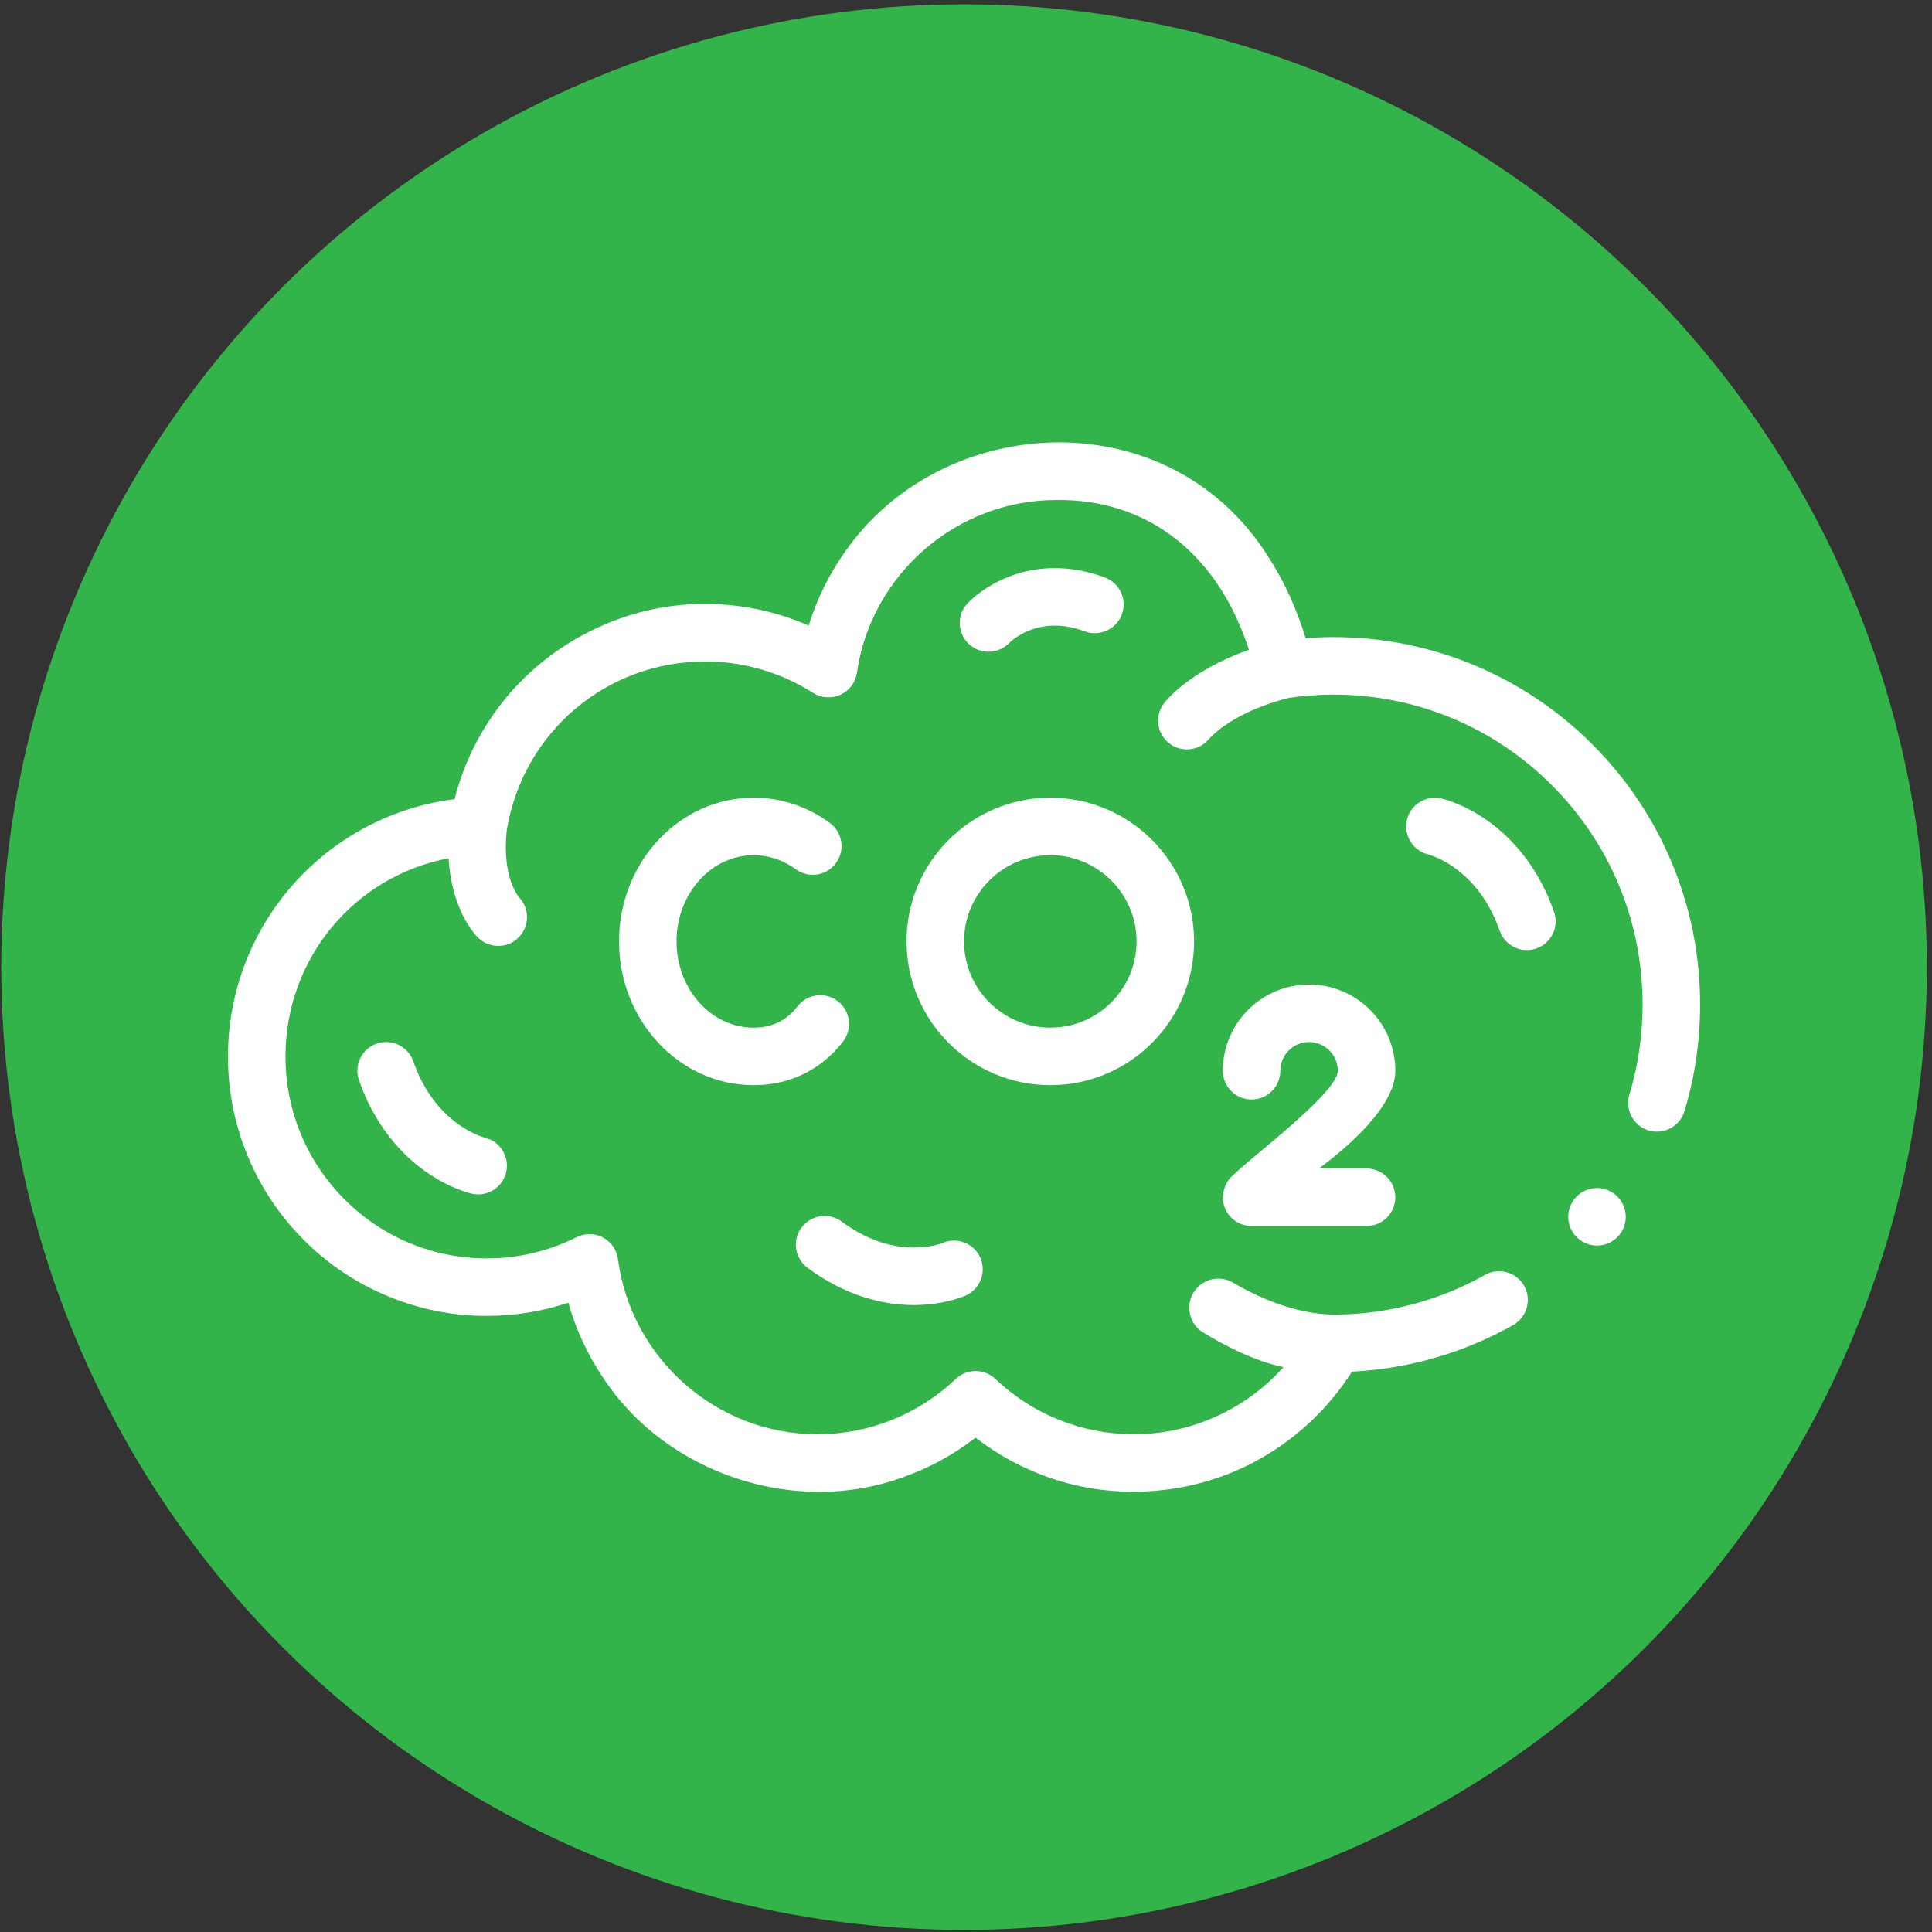 <?xml version="1.0" encoding="UTF-8"?> <svg xmlns="http://www.w3.org/2000/svg" width="301" height="301" viewBox="0 0 301 301" fill="none"><rect x="0" y="0" width="301" height="301" fill="#333333" stroke="none"/><g clip-path="url(#clip0_729_2306)"><path d="M263.625 176.069C261.391 170.774 258.193 166.019 254.119 161.935C250.048 157.85 245.301 154.643 240.019 152.403C234.549 150.082 228.738 148.906 222.746 148.903C221.622 148.903 220.485 148.948 219.368 149.032C218.623 146.54 217.207 142.77 214.684 138.918C202.598 120.081 175.321 121.644 163.579 138.647C161.668 141.361 160.203 144.342 159.233 147.508C155.273 145.772 151.066 144.891 146.727 144.891C136.394 144.8 126.156 150.312 120.504 159.103C118.611 162.001 117.22 165.17 116.371 168.517C108.855 169.456 101.927 173.109 96.867 178.804C94.372 181.618 92.42 184.816 91.067 188.309C89.664 191.926 88.955 195.742 88.955 199.66C88.955 203.897 89.783 208.006 91.415 211.874C92.991 215.614 95.249 218.971 98.123 221.852C103.869 227.657 111.985 231.088 120.278 231.05C123.643 231.05 126.963 230.514 130.143 229.453C131.058 232.71 132.485 235.782 134.388 238.586C141.926 250.081 157.527 255.359 170.583 250.595C173.771 249.478 176.746 247.86 179.425 245.784C182.104 247.86 185.079 249.478 188.267 250.595C196.497 253.506 206.135 252.739 213.859 248.337C218.365 245.804 222.21 242.159 224.984 237.796C228.449 237.622 231.887 237.044 235.2 236.074C238.433 235.131 241.557 233.809 244.491 232.153C246.161 231.207 246.752 229.081 245.809 227.411C245.193 226.322 244.031 225.644 242.779 225.644C242.18 225.644 241.589 225.801 241.067 226.096C235.567 229.199 229.303 230.858 222.955 230.894C218.032 230.892 213.307 228.628 210.586 227.028C209.151 226.184 207.322 226.464 206.202 227.697C204.716 229.333 205.087 231.917 206.975 233.067C209.571 234.647 213.239 236.55 216.698 237.247C212.128 242.357 205.565 245.377 198.566 245.377H198.563C192.317 245.373 186.37 242.997 181.822 238.68C181.175 238.064 180.323 237.723 179.425 237.723C178.527 237.723 177.675 238.064 177.027 238.68C172.48 242.997 166.533 245.373 160.287 245.377H160.273C148.115 245.377 137.742 236.262 136.149 224.18C135.942 222.602 134.658 221.29 132.942 221.164C132.28 221.116 131.621 221.286 131.026 221.581C127.658 223.249 124.039 224.093 120.271 224.093C113.771 224.093 107.657 221.553 103.05 216.94C98.45 212.32 95.917 206.183 95.913 199.66C95.91 187.722 104.325 177.82 115.652 175.668C115.826 178.683 116.58 180.89 117.226 182.266C118.072 184.071 118.966 185.024 119.22 185.275C119.874 185.919 120.744 186.274 121.663 186.274C122.602 186.274 123.483 185.905 124.14 185.237C124.781 184.59 125.135 183.731 125.142 182.819C125.149 181.911 124.805 181.048 124.179 180.394C124.175 180.388 124.165 180.373 124.147 180.349C123.677 179.74 122.588 177.935 122.574 174.348C122.574 173.669 122.616 172.954 122.698 172.225C124.669 160.413 134.743 151.85 146.702 151.85H146.716C151.344 151.85 155.85 153.165 159.755 155.649C160.743 156.279 162.006 156.366 163.074 155.878C164.153 155.384 164.897 154.386 165.068 153.213C166.787 141.298 177.142 132.312 189.154 132.312C200.544 132.166 207.596 139.045 211.055 146.694C211.707 148.105 212.18 149.402 212.514 150.44C205.204 152.988 202.289 156.827 202.258 156.873C201.075 158.383 201.346 160.574 202.86 161.754C203.476 162.237 204.217 162.491 204.996 162.491C206.075 162.491 207.074 162.004 207.738 161.159C207.742 161.155 207.745 161.155 207.745 161.152C208.46 160.386 211.261 157.775 217.397 156.246C219.165 155.994 220.963 155.86 222.746 155.86C232.733 155.864 242.124 159.767 249.191 166.847C256.258 173.937 260.152 183.361 260.152 193.381C260.152 197.093 259.613 200.76 258.551 204.27C257.998 206.11 259.042 208.055 260.876 208.608C261.913 208.921 263.071 208.719 263.938 208.083C264.554 207.634 264.996 207.011 265.215 206.284C266.474 202.116 267.111 197.775 267.111 193.381C267.112 187.376 265.939 181.552 263.625 176.069V176.069Z" fill="white"></path><path d="M152.566 175.294C154.386 175.294 156.151 175.883 157.668 176.997C159.217 178.134 161.395 177.8 162.532 176.25C163.669 174.702 163.335 172.525 161.786 171.387C159.066 169.391 155.878 168.336 152.566 168.336C143.584 168.336 136.278 176.139 136.278 185.731C136.278 195.323 143.584 203.126 152.566 203.126C156.218 203.126 159.485 201.832 162.015 199.383C162.503 198.912 162.965 198.394 163.389 197.844C164.564 196.323 164.282 194.138 162.761 192.965C161.239 191.79 159.054 192.073 157.88 193.593C157.66 193.878 157.423 194.144 157.175 194.384C155.952 195.568 154.401 196.168 152.565 196.168C147.421 196.168 143.236 191.486 143.236 185.731C143.236 179.976 147.422 175.294 152.566 175.294V175.294Z" fill="white"></path><path d="M205.87 185.73C205.87 176.139 198.065 168.336 188.472 168.336C178.879 168.336 171.074 176.139 171.074 185.73C171.074 195.322 178.879 203.125 188.472 203.125C198.065 203.125 205.87 195.322 205.87 185.73V185.73ZM178.033 185.73C178.033 179.975 182.716 175.294 188.472 175.294C194.228 175.294 198.911 179.975 198.911 185.73C198.911 191.485 194.228 196.167 188.472 196.167C182.716 196.167 178.033 191.485 178.033 185.73Z" fill="white"></path><path d="M230.228 201.386C230.228 195.631 225.545 190.949 219.789 190.949C214.033 190.949 209.35 195.631 209.35 201.386C209.35 203.307 210.908 204.865 212.829 204.865C214.751 204.865 216.309 203.307 216.309 201.386C216.309 199.467 217.87 197.907 219.789 197.907C221.707 197.907 223.268 199.467 223.268 201.386C223.268 204.245 211.09 213.058 210.035 214.62C209.299 215.709 209.13 217.083 209.721 218.257C210.312 219.431 211.514 220.172 212.829 220.172H226.748C228.67 220.172 230.228 218.614 230.228 216.693C230.228 214.772 228.67 213.214 226.748 213.214H220.994C221.417 212.83 230.228 206.68 230.228 201.386V201.386Z" fill="white"></path><path d="M245.698 175.246C244.403 173.597 242.921 172.185 241.293 171.054C238.624 169.189 236.39 168.57 235.771 168.428C234.754 168.198 233.665 168.452 232.851 169.096C232.228 169.59 231.79 170.289 231.616 171.065C231.202 172.923 232.385 174.787 234.243 175.215C234.417 175.264 236.007 175.723 237.817 177.135C240.106 178.927 241.755 181.324 242.862 184.455C243.353 185.846 244.671 186.782 246.147 186.782C246.537 186.782 246.926 186.716 247.299 186.584C249.108 185.951 250.065 183.961 249.432 182.152C248.534 179.581 247.278 177.257 245.698 175.246V175.246Z" fill="white"></path><path d="M179.989 223.989C179.428 222.743 178.183 221.936 176.812 221.936C176.335 221.936 175.872 222.03 175.43 222.222C175.43 222.225 175.427 222.225 175.427 222.225C175.423 222.225 175.416 222.228 175.402 222.235L175.392 222.239C175.253 222.295 173.948 222.782 171.985 222.782H171.968C168.941 222.761 166.081 221.731 163.224 219.637C162.622 219.188 161.908 218.955 161.16 218.955C160.057 218.955 159.01 219.483 158.359 220.367C157.806 221.112 157.576 222.03 157.715 222.948C157.855 223.871 158.342 224.681 159.09 225.231C161.251 226.834 163.561 228.035 165.952 228.793C167.935 229.419 169.972 229.739 171.931 229.739C175.31 229.732 177.622 228.856 178.238 228.588C179.989 227.802 180.775 225.739 179.989 223.989V223.989Z" fill="white"></path><path d="M120.028 209.482C120.024 209.482 120.024 209.478 120.024 209.478C120.021 209.478 120.017 209.478 120.014 209.475L119.982 209.468C119.809 209.419 118.225 208.956 116.419 207.551C114.133 205.759 112.484 203.365 111.377 200.234C110.887 198.839 109.568 197.907 108.093 197.907C107.703 197.907 107.313 197.973 106.941 198.102C106.064 198.411 105.358 199.041 104.957 199.879C104.554 200.718 104.502 201.661 104.808 202.537C105.706 205.108 106.962 207.432 108.541 209.443C109.836 211.092 111.318 212.501 112.947 213.635C115.623 215.503 117.849 216.115 118.469 216.262C118.719 216.317 118.977 216.345 119.231 216.345C120.01 216.345 120.776 216.077 121.388 215.593C122.011 215.099 122.45 214.4 122.624 213.624C122.825 212.723 122.665 211.798 122.175 211.015C121.684 210.237 120.922 209.69 120.028 209.482V209.482Z" fill="white"></path><path d="M183.524 149.582L183.527 149.578C183.552 149.554 184.095 149.022 185.017 148.521C186.252 147.853 187.595 147.512 189.008 147.512C190.194 147.512 191.388 147.742 192.661 148.208C193.048 148.354 193.455 148.427 193.865 148.427C195.316 148.427 196.628 147.512 197.129 146.152C197.453 145.279 197.415 144.333 197.025 143.49C196.635 142.645 195.943 142.005 195.069 141.682C193.044 140.933 191.009 140.554 189.022 140.554H189.004C185.594 140.554 182.957 141.668 181.346 142.603C179.731 143.539 178.771 144.479 178.433 144.837C177.132 146.246 177.222 148.451 178.632 149.752C179.275 150.348 180.114 150.674 180.991 150.674C181.948 150.674 182.87 150.278 183.524 149.582V149.582Z" fill="white"></path><path d="M254.632 222.538C256.554 222.538 258.111 220.981 258.111 219.059C258.111 217.138 256.554 215.58 254.632 215.58C252.71 215.58 251.152 217.138 251.152 219.059C251.152 220.981 252.71 222.538 254.632 222.538Z" fill="white"></path></g><circle cx="150.196" cy="150.674" r="150" fill="#33B44A"></circle><g clip-path="url(#clip1_729_2306)"><path d="M260.383 134.232C257.507 127.416 253.391 121.294 248.145 116.036C242.904 110.778 236.794 106.649 229.994 103.765C222.952 100.777 215.472 99.263 207.758 99.259C206.311 99.259 204.846 99.318 203.408 99.425C202.45 96.218 200.626 91.364 197.379 86.406C181.82 62.156 146.704 64.168 131.588 86.057C129.129 89.55 127.243 93.388 125.993 97.463C120.895 95.229 115.48 94.095 109.894 94.095C96.592 93.978 83.412 101.074 76.136 112.391C73.699 116.121 71.907 120.201 70.814 124.51C61.139 125.719 52.22 130.421 45.707 137.753C42.495 141.376 39.982 145.492 38.239 149.989C36.434 154.646 35.52 159.559 35.52 164.602C35.52 170.057 36.586 175.346 38.687 180.326C40.717 185.141 43.624 189.463 47.324 193.171C54.721 200.644 65.168 205.061 75.845 205.012C80.177 205.012 84.45 204.323 88.544 202.957C89.722 207.149 91.559 211.104 94.009 214.713C103.714 229.512 123.797 236.306 140.605 230.173C144.709 228.736 148.539 226.653 151.988 223.98C155.437 226.653 159.267 228.736 163.37 230.173C173.965 233.921 186.373 232.934 196.317 227.267C202.118 224.006 207.068 219.313 210.638 213.696C215.1 213.472 219.526 212.729 223.79 211.479C227.952 210.266 231.974 208.564 235.75 206.432C237.901 205.214 238.662 202.477 237.448 200.328C236.655 198.926 235.159 198.053 233.547 198.053C232.776 198.053 232.014 198.254 231.343 198.635C224.263 202.629 216.199 204.765 208.027 204.811C201.689 204.808 195.606 201.895 192.104 199.835C190.256 198.747 187.902 199.109 186.46 200.695C184.546 202.802 185.024 206.129 187.455 207.608C190.797 209.643 195.519 212.093 199.971 212.99C194.089 219.568 185.639 223.456 176.63 223.456H176.625C168.584 223.451 160.929 220.392 155.074 214.835C154.241 214.042 153.144 213.603 151.988 213.603C150.832 213.603 149.735 214.042 148.901 214.835C143.047 220.392 135.391 223.451 127.35 223.456H127.333C111.681 223.456 98.328 211.722 96.276 196.168C96.01 194.137 94.357 192.448 92.148 192.286C91.295 192.223 90.447 192.443 89.681 192.822C85.345 194.969 80.687 196.056 75.835 196.056C67.468 196.056 59.597 192.786 53.666 186.848C47.744 180.9 44.483 173 44.479 164.603C44.475 149.234 55.307 136.486 69.89 133.716C70.114 137.597 71.084 140.439 71.916 142.209C73.004 144.533 74.156 145.761 74.483 146.083C75.325 146.912 76.445 147.369 77.627 147.369C78.837 147.369 79.97 146.895 80.817 146.035C81.641 145.201 82.098 144.095 82.107 142.922C82.116 141.753 81.672 140.642 80.866 139.8C80.862 139.791 80.848 139.773 80.826 139.742C80.221 138.958 78.819 136.634 78.801 132.016C78.801 131.143 78.854 130.222 78.96 129.283C81.497 114.078 94.467 103.053 109.862 103.053H109.88C115.838 103.053 121.639 104.746 126.665 107.944C127.937 108.755 129.563 108.867 130.939 108.239C132.327 107.603 133.286 106.318 133.505 104.809C135.718 89.469 149.049 77.901 164.513 77.901C179.175 77.714 188.254 86.569 192.707 96.416C193.546 98.232 194.155 99.902 194.585 101.238C185.175 104.518 181.421 109.461 181.382 109.52C179.859 111.463 180.208 114.285 182.157 115.803C182.95 116.425 183.904 116.753 184.907 116.753C186.296 116.753 187.582 116.126 188.437 115.038C188.442 115.033 188.446 115.033 188.446 115.028C189.366 114.042 192.972 110.682 200.872 108.713C203.148 108.388 205.463 108.216 207.757 108.216C220.614 108.221 232.704 113.246 241.802 122.36C250.9 131.487 255.912 143.62 255.912 156.518C255.912 161.297 255.218 166.018 253.852 170.536C253.139 172.905 254.483 175.409 256.844 176.121C258.179 176.524 259.671 176.264 260.786 175.445C261.579 174.867 262.148 174.066 262.43 173.129C264.052 167.764 264.871 162.175 264.871 156.518C264.872 148.788 263.362 141.291 260.383 134.232V134.232Z" fill="white"></path><path d="M117.41 133.235C119.754 133.235 122.026 133.992 123.979 135.426C125.973 136.89 128.776 136.46 130.241 134.466C131.705 132.472 131.275 129.669 129.28 128.205C125.779 125.636 121.674 124.277 117.41 124.277C105.848 124.277 96.442 134.323 96.442 146.67C96.442 159.018 105.848 169.064 117.41 169.064C122.112 169.064 126.318 167.398 129.575 164.246C130.203 163.638 130.798 162.972 131.344 162.264C132.856 160.306 132.493 157.493 130.535 155.983C128.576 154.47 125.763 154.834 124.252 156.791C123.968 157.159 123.663 157.502 123.344 157.81C121.769 159.334 119.773 160.106 117.41 160.106C110.788 160.106 105.4 154.079 105.4 146.67C105.4 139.262 110.788 133.235 117.41 133.235V133.235Z" fill="white"></path><path d="M186.032 146.67C186.032 134.322 175.985 124.277 163.635 124.277C151.285 124.277 141.237 134.322 141.237 146.67C141.237 159.018 151.285 169.063 163.635 169.063C175.985 169.063 186.032 159.018 186.032 146.67V146.67ZM150.196 146.67C150.196 139.262 156.225 133.234 163.635 133.234C171.045 133.234 177.073 139.262 177.073 146.67C177.073 154.079 171.045 160.106 163.635 160.106C156.225 160.106 150.196 154.079 150.196 146.67Z" fill="white"></path><path d="M217.389 166.824C217.389 159.415 211.36 153.388 203.95 153.388C196.54 153.388 190.512 159.415 190.512 166.824C190.512 169.297 192.517 171.303 194.991 171.303C197.465 171.303 199.471 169.297 199.471 166.824C199.471 164.354 201.48 162.345 203.95 162.345C206.42 162.345 208.43 164.354 208.43 166.824C208.43 170.505 192.751 181.851 191.394 183.861C190.446 185.264 190.229 187.032 190.99 188.543C191.75 190.054 193.298 191.009 194.991 191.009H212.909C215.383 191.009 217.389 189.003 217.389 186.53C217.389 184.057 215.383 182.051 212.909 182.051H205.502C206.047 181.557 217.389 173.64 217.389 166.824V166.824Z" fill="white"></path><path d="M237.305 133.172C235.638 131.05 233.73 129.231 231.634 127.776C228.198 125.375 225.322 124.579 224.525 124.395C223.217 124.099 221.815 124.426 220.766 125.255C219.965 125.891 219.4 126.791 219.176 127.79C218.643 130.182 220.166 132.582 222.558 133.133C222.782 133.196 224.829 133.787 227.159 135.605C230.106 137.911 232.23 140.997 233.654 145.028C234.286 146.819 235.983 148.024 237.883 148.024C238.384 148.024 238.886 147.939 239.365 147.769C241.695 146.954 242.927 144.392 242.111 142.063C240.956 138.753 239.339 135.761 237.305 133.172V133.172Z" fill="white"></path><path d="M152.714 195.922C151.992 194.319 150.389 193.279 148.624 193.279C148.01 193.279 147.414 193.4 146.845 193.647C146.845 193.651 146.841 193.651 146.841 193.651C146.836 193.651 146.827 193.656 146.81 193.665L146.796 193.669C146.617 193.741 144.937 194.368 142.411 194.368H142.388C138.491 194.341 134.809 193.015 131.131 190.319C130.356 189.742 129.438 189.441 128.475 189.441C127.055 189.441 125.707 190.122 124.869 191.26C124.157 192.218 123.861 193.4 124.04 194.583C124.219 195.77 124.846 196.813 125.81 197.521C128.591 199.585 131.566 201.13 134.643 202.106C137.196 202.912 139.819 203.325 142.341 203.325C146.691 203.316 149.667 202.187 150.46 201.842C152.714 200.831 153.726 198.175 152.714 195.922V195.922Z" fill="white"></path><path d="M75.522 177.246C75.518 177.246 75.518 177.242 75.518 177.242C75.513 177.242 75.509 177.242 75.504 177.237L75.464 177.228C75.24 177.165 73.202 176.57 70.877 174.76C67.934 172.454 65.811 169.372 64.386 165.342C63.755 163.546 62.057 162.346 60.158 162.346C59.656 162.346 59.154 162.43 58.675 162.596C57.546 162.994 56.637 163.806 56.122 164.885C55.602 165.964 55.535 167.178 55.929 168.306C57.085 171.616 58.702 174.608 60.736 177.196C62.402 179.319 64.31 181.133 66.407 182.593C69.851 184.998 72.718 185.786 73.516 185.974C73.838 186.046 74.17 186.082 74.497 186.082C75.5 186.082 76.486 185.737 77.274 185.114C78.076 184.478 78.64 183.578 78.864 182.579C79.124 181.42 78.918 180.228 78.286 179.221C77.655 178.218 76.674 177.515 75.522 177.246V177.246Z" fill="white"></path><path d="M157.265 100.134L157.269 100.129C157.301 100.098 157.999 99.413 159.186 98.768C160.777 97.908 162.506 97.469 164.325 97.469C165.852 97.469 167.389 97.765 169.028 98.365C169.525 98.553 170.049 98.647 170.578 98.647C172.446 98.647 174.135 97.47 174.78 95.718C175.196 94.594 175.147 93.376 174.645 92.292C174.144 91.204 173.252 90.379 172.128 89.963C169.521 89 166.9 88.512 164.342 88.512H164.32C159.93 88.512 156.535 89.945 154.461 91.15C152.382 92.355 151.146 93.564 150.711 94.025C149.036 95.839 149.152 98.678 150.967 100.353C151.795 101.12 152.875 101.54 154.004 101.54C155.236 101.54 156.423 101.03 157.265 100.134V100.134Z" fill="white"></path><path d="M248.806 194.054C251.28 194.054 253.285 192.049 253.285 189.576C253.285 187.102 251.28 185.097 248.806 185.097C246.332 185.097 244.326 187.102 244.326 189.576C244.326 192.049 246.332 194.054 248.806 194.054Z" fill="white"></path></g><defs><clipPath id="clip0_729_2306"><rect width="178.157" height="178.157" fill="white" transform="translate(88.955 99.763)"></rect></clipPath><clipPath id="clip1_729_2306"><rect width="229.352" height="229.352" fill="white" transform="translate(35.52 35.998)"></rect></clipPath></defs></svg> 